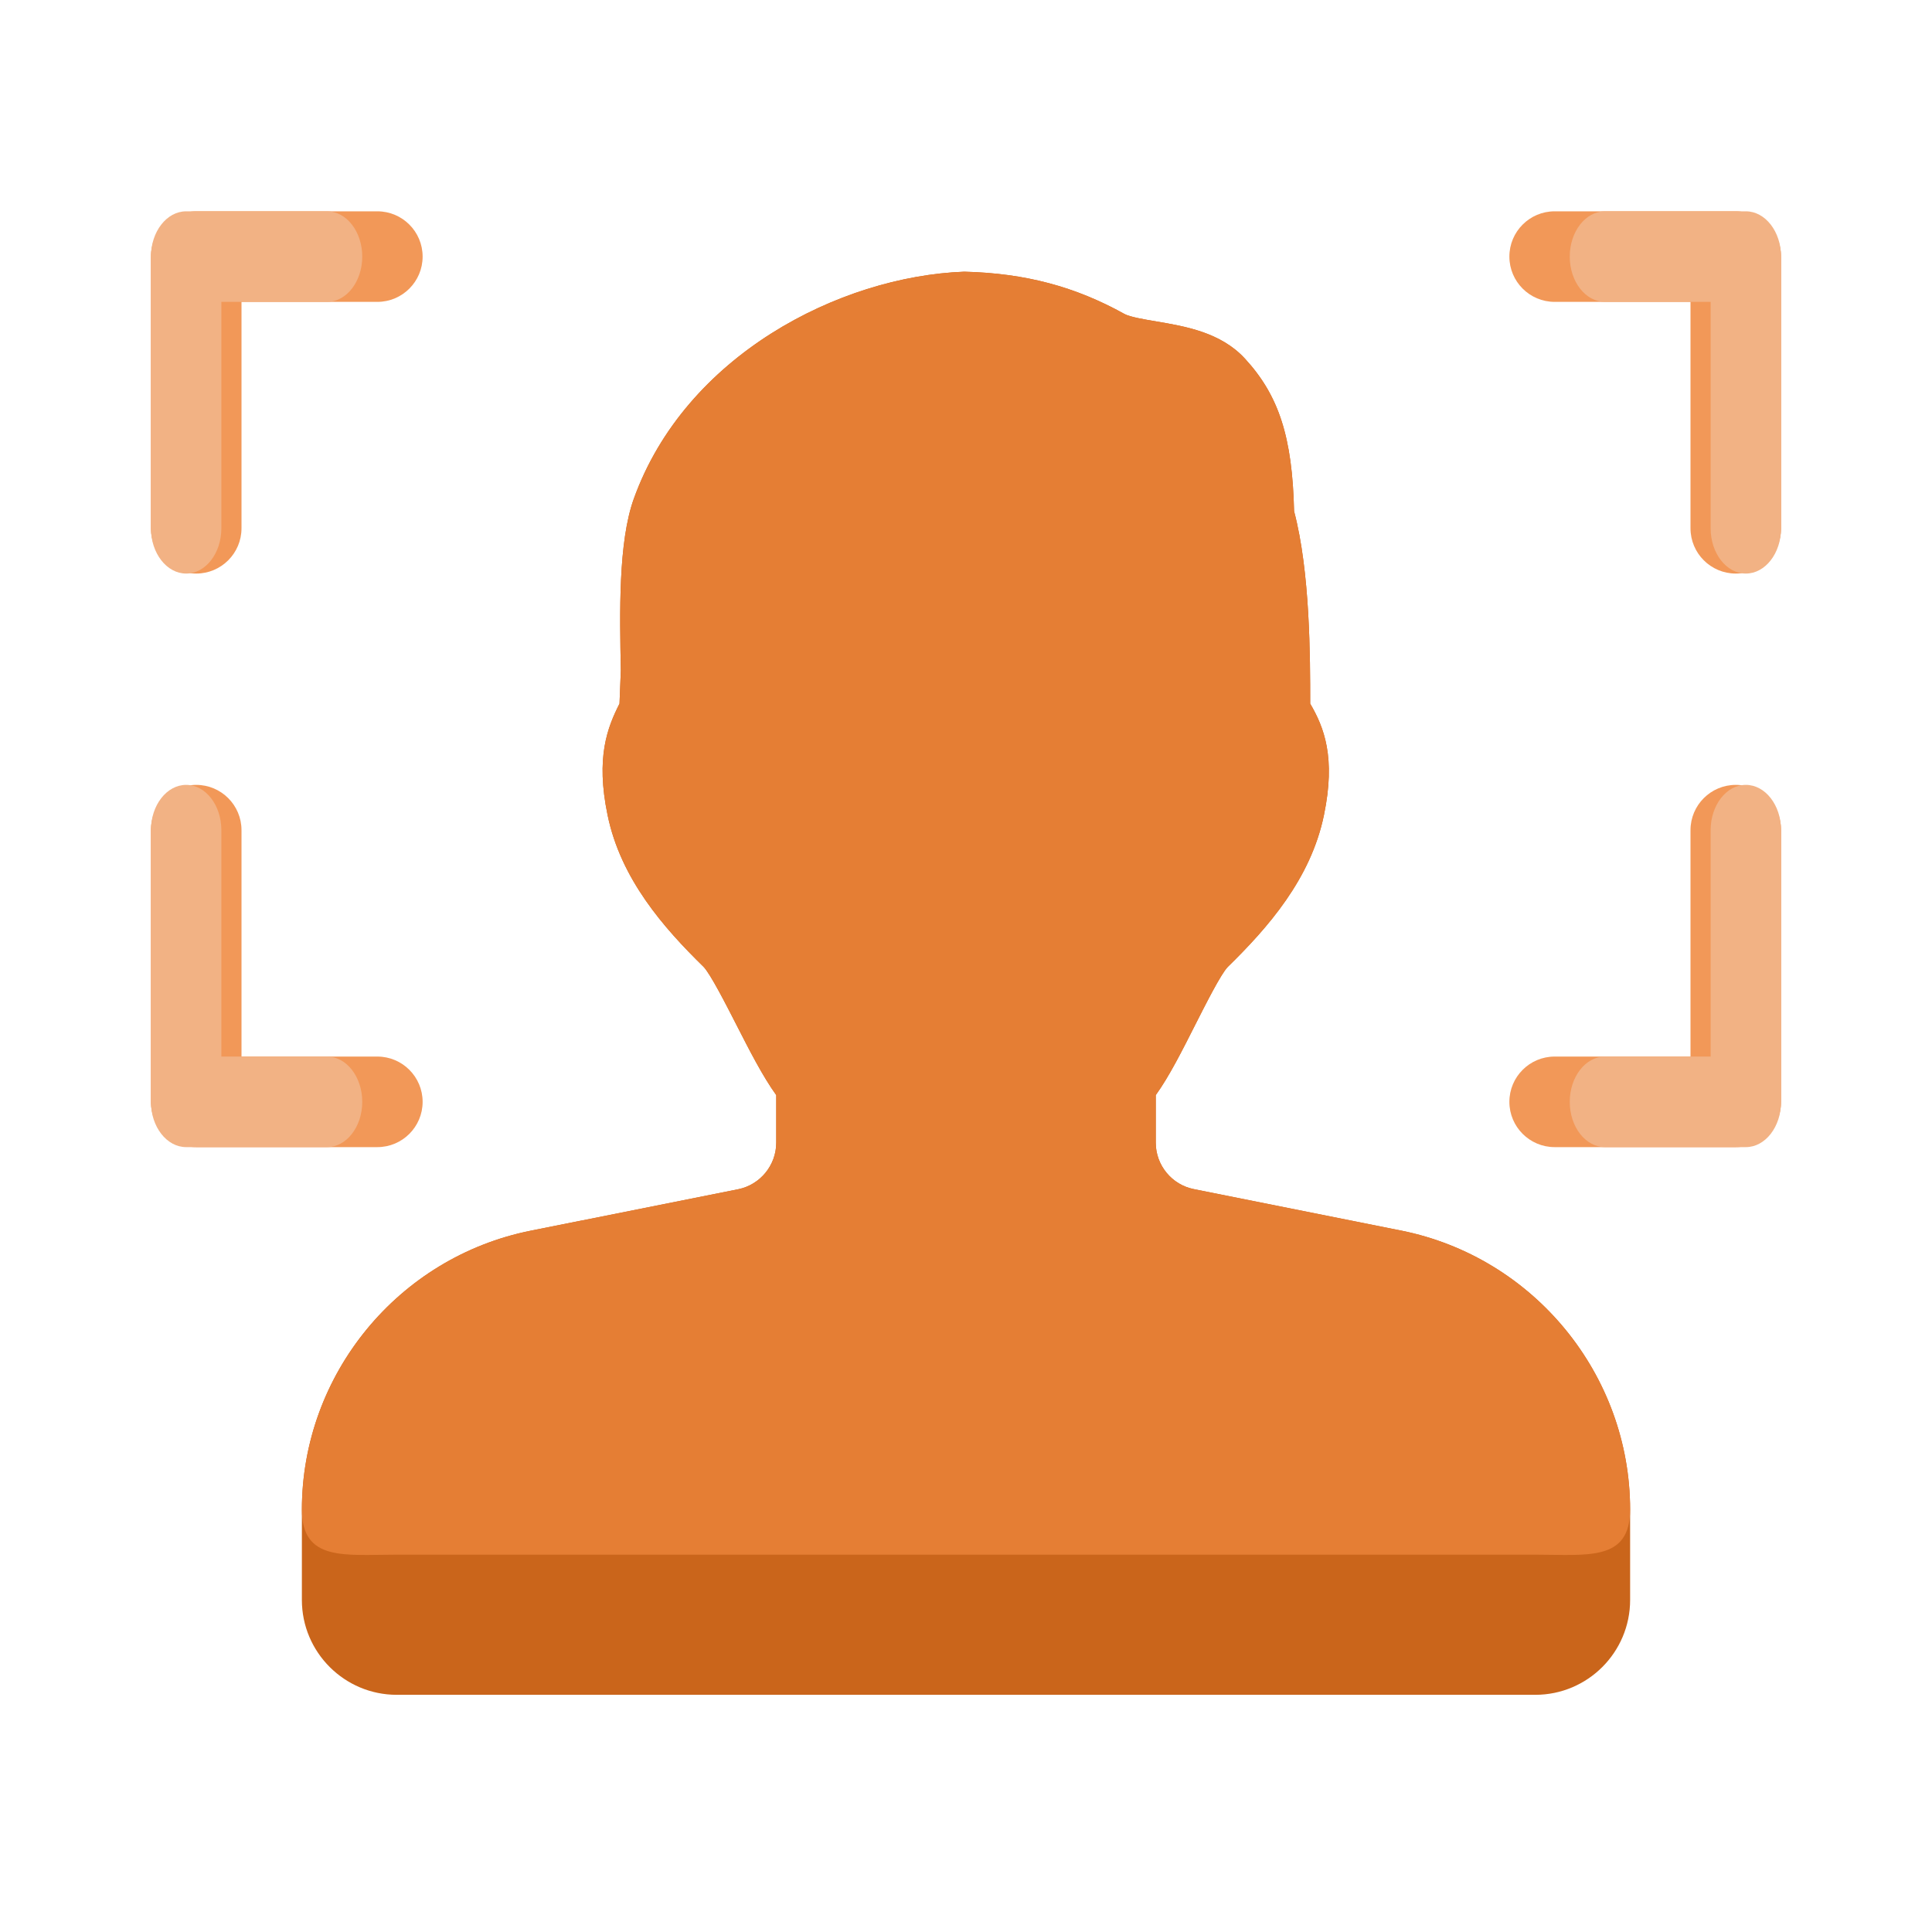 <svg width="64" height="64" viewBox="0 0 64 64" fill="none" xmlns="http://www.w3.org/2000/svg">
<rect width="64" height="64" fill="white"/>
<path d="M46.419 40.765L39.549 39.391C38.817 39.247 38.286 38.599 38.286 37.855V36.277C38.738 35.648 39.159 34.806 39.603 33.929C39.939 33.266 40.445 32.263 40.671 32.031C42.004 30.727 43.424 29.111 43.858 26.999C44.254 25.088 43.861 24.095 43.402 23.309C43.402 21.773 43.402 18.957 42.868 16.933C42.811 14.481 42.365 13.098 41.234 11.873C40.435 11.008 39.26 10.81 38.317 10.65C37.943 10.587 37.431 10.502 37.252 10.402C35.624 9.497 33.967 9.05 31.94 9C27.792 9.157 22.7 11.788 20.997 16.518C20.478 17.954 20.529 20.311 20.566 22.206L20.522 23.309C20.123 24.095 19.73 25.088 20.126 26.996C20.56 29.114 21.981 30.73 23.307 32.028C23.536 32.267 24.049 33.272 24.388 33.935C24.834 34.809 25.262 35.648 25.714 36.277V37.855C25.714 38.599 25.183 39.247 24.454 39.395L17.581 40.768C13.187 41.648 10 45.536 10 50.014V53C10 54.735 11.411 56.143 13.143 56.143H50.857C52.592 56.143 54 54.735 54 53V50.014C54 45.536 50.81 41.648 46.419 40.765Z" fill="#CA651B"/>
<path d="M46.419 40.765L39.549 39.391C38.817 39.247 38.286 38.599 38.286 37.855V36.277C38.738 35.648 39.159 34.806 39.603 33.929C39.939 33.266 40.445 32.263 40.671 32.031C42.004 30.727 43.424 29.111 43.858 26.999C44.254 25.088 43.861 24.095 43.402 23.309C43.402 21.773 43.402 18.957 42.868 16.933C42.811 14.481 42.365 13.098 41.234 11.873C40.435 11.008 39.26 10.81 38.317 10.65C37.943 10.587 37.431 10.502 37.252 10.402C35.624 9.497 33.967 9.05 31.94 9C27.792 9.157 22.7 11.788 20.997 16.518C20.478 17.954 20.529 20.311 20.566 22.206L20.522 23.309C20.123 24.095 19.73 25.088 20.126 26.996C20.56 29.114 21.981 30.73 23.307 32.028C23.536 32.267 24.049 33.272 24.388 33.935C24.834 34.809 25.262 35.648 25.714 36.277V37.855C25.714 38.599 25.183 39.247 24.454 39.395L17.581 40.768C13.187 41.648 10 45.536 10 50.014V50C10 51.735 11.411 51.5 13.143 51.5H50.857C52.592 51.5 54 51.735 54 50V50.014C54 45.536 50.81 41.648 46.419 40.765Z" fill="#E57E34"/>
<path d="M12.5 7H6.5C5.672 7 5 7.672 5 8.5V17.5C5 18.328 5.672 19 6.5 19C7.328 19 8 18.328 8 17.5V10H12.5C13.328 10 14 9.328 14 8.5C14 7.672 13.328 7 12.5 7Z" fill="#F29858"/>
<path d="M10.833 7H6.167C5.523 7 5 7.672 5 8.5V17.5C5 18.328 5.523 19 6.167 19C6.811 19 7.333 18.328 7.333 17.5V10H10.833C11.477 10 12 9.328 12 8.5C12 7.672 11.477 7 10.833 7Z" fill="#F2B284"/>
<path d="M12.5 35H8V27.5C8 26.672 7.328 26 6.5 26C5.672 26 5 26.672 5 27.5V36.5C5 37.328 5.672 38 6.5 38H12.5C13.328 38 14 37.328 14 36.5C14 35.672 13.328 35 12.5 35Z" fill="#F29858"/>
<path d="M10.833 35H7.333V27.5C7.333 26.672 6.811 26 6.167 26C5.523 26 5 26.672 5 27.5V36.5C5 37.328 5.523 38 6.167 38H10.833C11.477 38 12 37.328 12 36.5C12 35.672 11.477 35 10.833 35Z" fill="#F2B284"/>
<path d="M57.5 7H51.5C50.672 7 50 7.672 50 8.5C50 9.328 50.672 10 51.5 10H56V17.5C56 18.328 56.672 19 57.5 19C58.328 19 59 18.328 59 17.5V8.5C59 7.672 58.328 7 57.5 7Z" fill="#F29858"/>
<path d="M57.833 7H53.167C52.523 7 52 7.672 52 8.5C52 9.328 52.523 10 53.167 10H56.667V17.5C56.667 18.328 57.189 19 57.833 19C58.477 19 59 18.328 59 17.5V8.5C59 7.672 58.477 7 57.833 7Z" fill="#F2B284"/>
<path d="M57.5 26C56.672 26 56 26.672 56 27.5V35H51.5C50.672 35 50 35.672 50 36.5C50 37.328 50.672 38 51.5 38H57.5C58.328 38 59 37.328 59 36.5V27.5C59 26.672 58.328 26 57.5 26Z" fill="#F29858"/>
<path d="M57.833 26C57.189 26 56.667 26.672 56.667 27.5V35H53.167C52.523 35 52 35.672 52 36.5C52 37.328 52.523 38 53.167 38H57.833C58.477 38 59 37.328 59 36.5V27.5C59 26.672 58.477 26 57.833 26Z" fill="#F2B284"/>
</svg>
